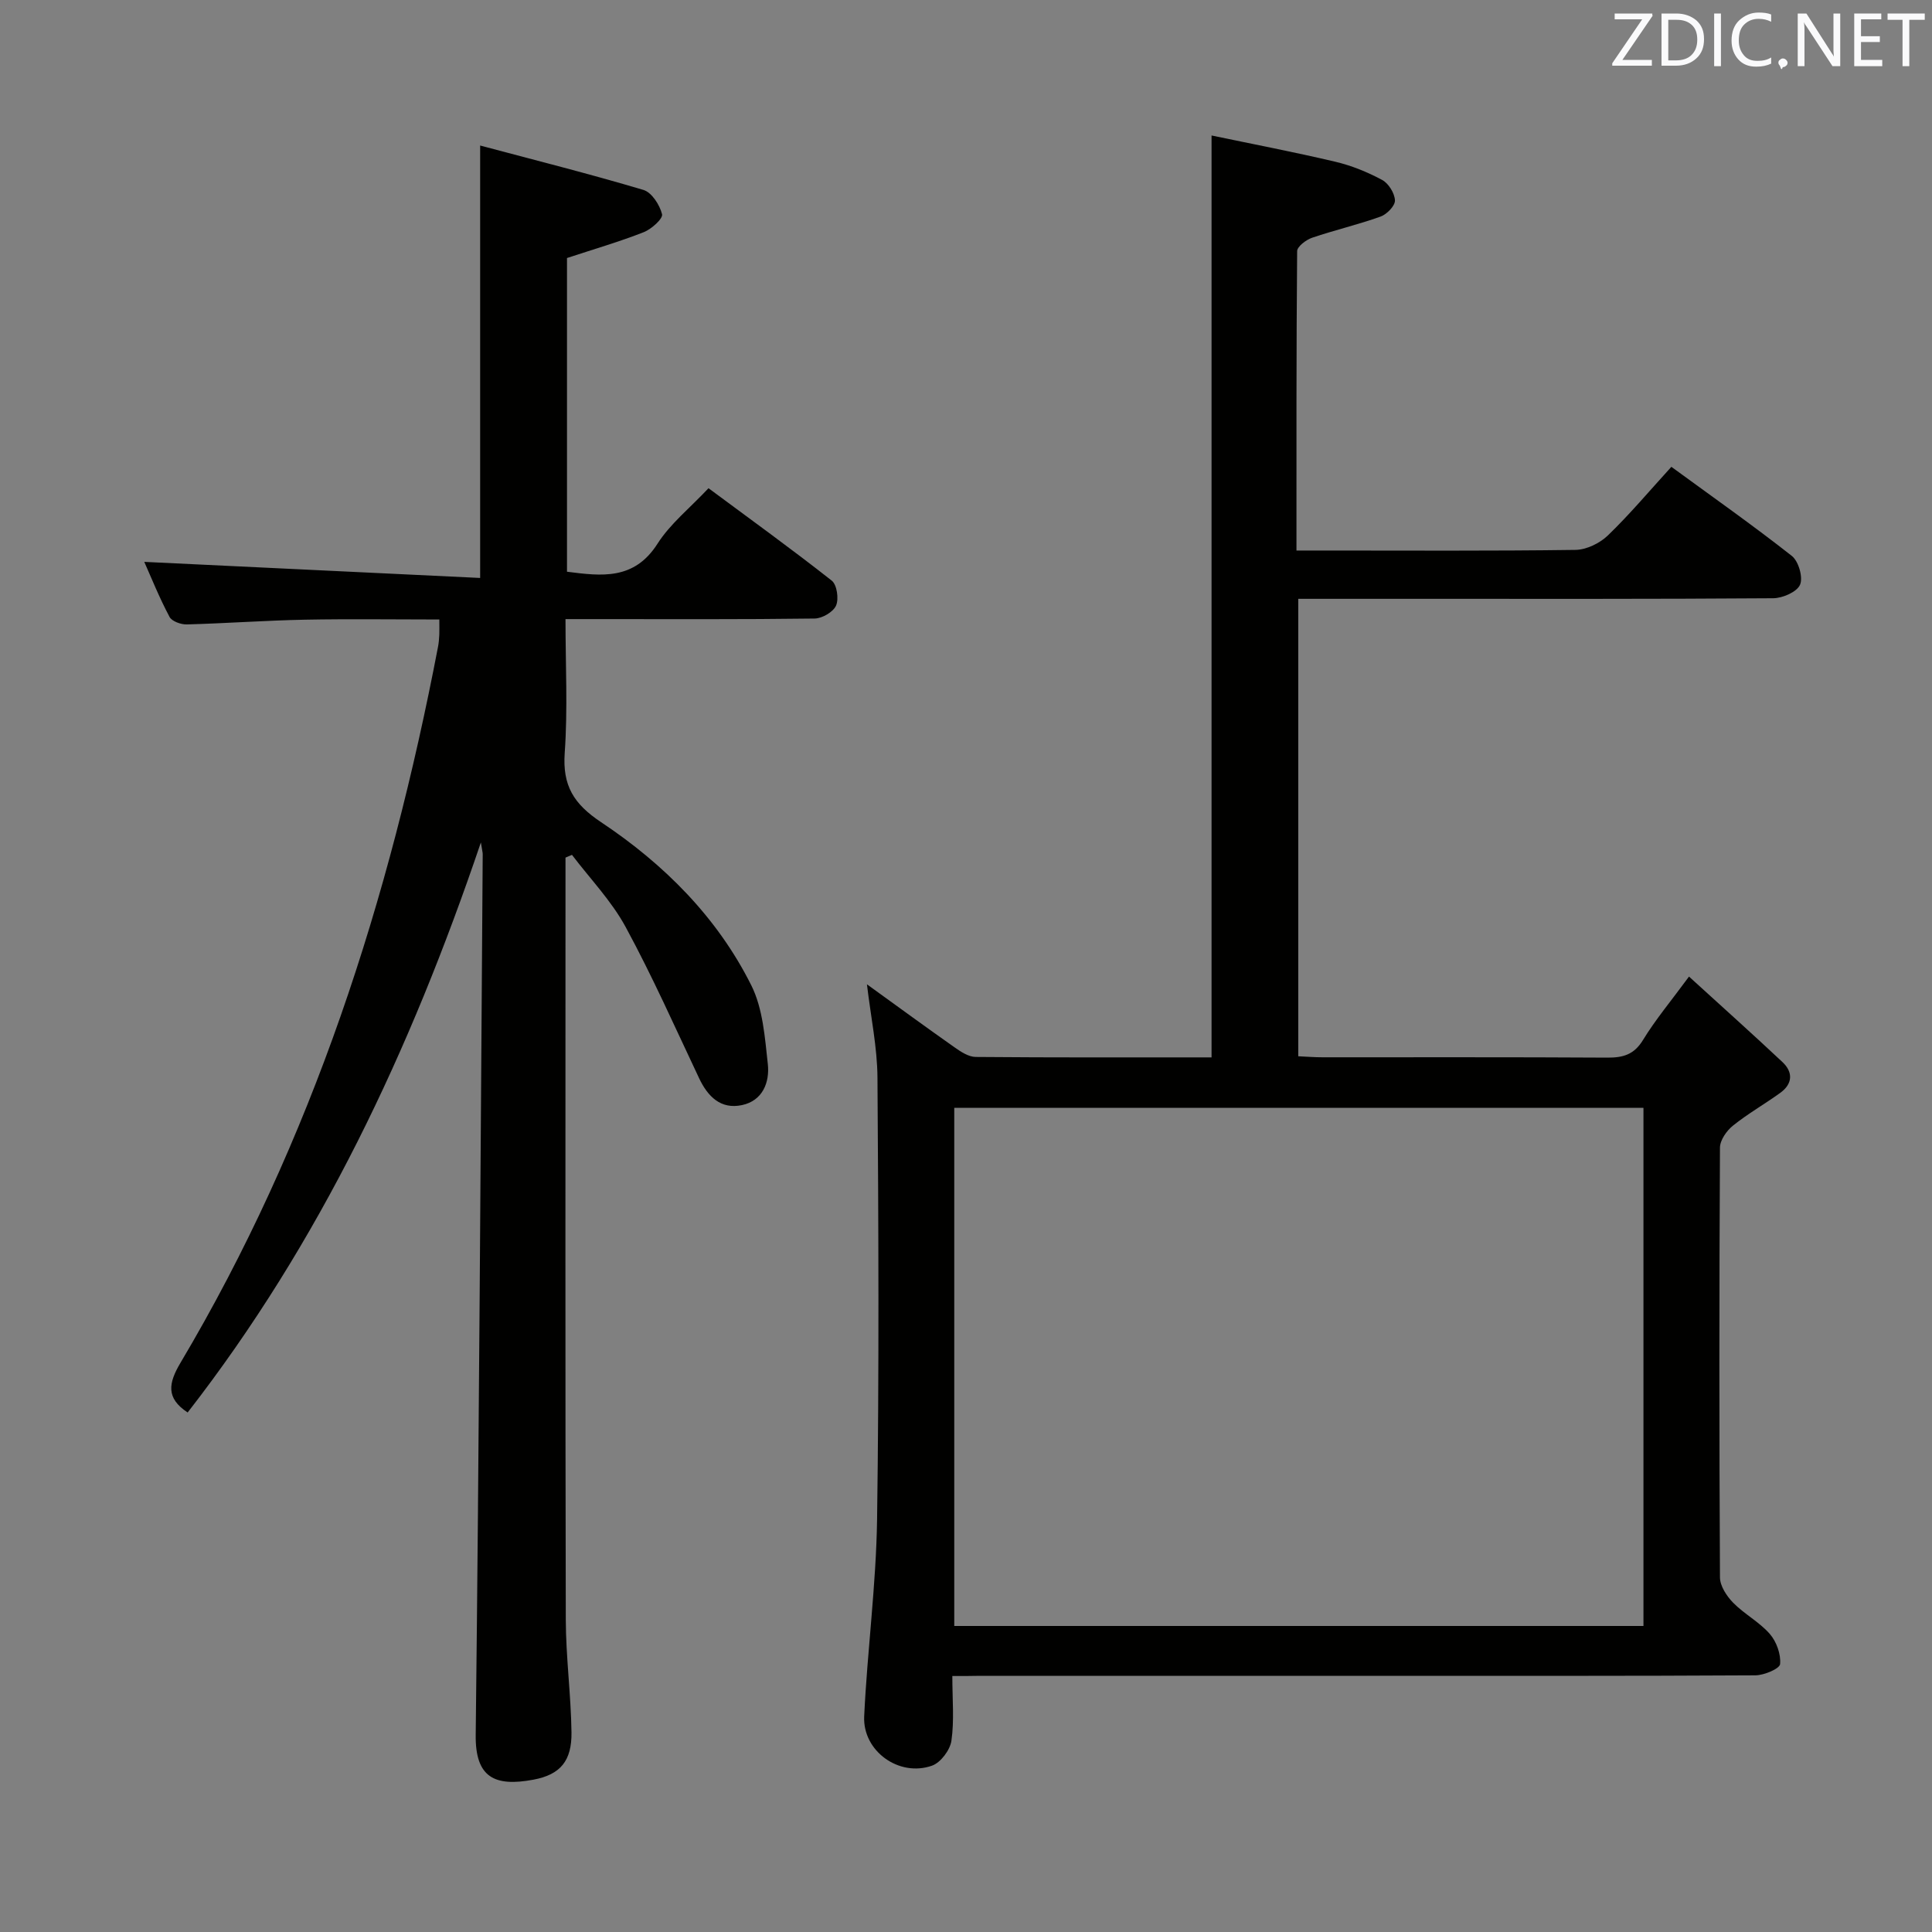 <svg enable-background="new 0 0 400 400" viewBox="0 0 400 400" xmlns="http://www.w3.org/2000/svg"><rect x="0" y="0" width="400" height="400" fill="#808080" stroke="none"/><path d="m197.17 347c0 4.85.42 9.2-.19 13.41-.28 1.92-2.23 4.52-4.01 5.15-6.82 2.42-14.39-3.01-14.05-10.21.64-13.6 2.47-27.17 2.67-40.77.43-30.48.29-60.98.08-91.47-.04-6.25-1.37-12.49-2.18-19.32 6.18 4.46 12.12 8.82 18.14 13.05 1.3.92 2.91 1.98 4.38 1.99 16.3.14 32.6.09 48.83.09 0-63.44 0-126.49 0-190.87 8.3 1.74 16.99 3.4 25.6 5.43 3.36.79 6.67 2.14 9.71 3.77 1.33.71 2.6 2.75 2.66 4.24.05 1.11-1.68 2.89-2.98 3.35-4.65 1.67-9.49 2.79-14.17 4.38-1.25.43-3.09 1.82-3.1 2.78-.18 20.46-.14 40.92-.14 61.98h5.77c17.33 0 34.66.11 51.98-.13 2.29-.03 5.04-1.37 6.72-2.99 4.53-4.37 8.6-9.22 13.15-14.21 8.46 6.19 16.87 12.1 24.93 18.44 1.4 1.1 2.37 4.44 1.71 5.97-.63 1.49-3.6 2.78-5.55 2.8-24.82.18-49.65.12-74.48.12-7.82 0-15.64 0-23.86 0v94.71c1.77.08 3.38.21 5 .21 19.66.01 39.32-.05 58.98.07 3.26.02 5.54-.61 7.39-3.64 2.57-4.21 5.77-8.03 9.53-13.14 6.74 6.15 13.12 11.85 19.36 17.71 2.23 2.1 2.09 4.51-.45 6.35-3.23 2.34-6.73 4.32-9.82 6.81-1.31 1.05-2.67 3-2.68 4.55-.16 29.66-.16 59.32 0 88.97.01 1.78 1.39 3.88 2.73 5.25 2.32 2.36 5.42 3.98 7.58 6.45 1.39 1.59 2.33 4.21 2.14 6.25-.09.96-3.31 2.32-5.11 2.33-25.99.15-51.98.1-77.98.1-27.49 0-54.98 0-82.48 0-1.76.04-3.54.04-5.81.04zm.4-117.64v107.28h142.69c0-35.95 0-71.54 0-107.28-47.73 0-95.13 0-142.69 0z" fill="#010100"/><path d="m29.87 116.33c23.21 1.11 46.32 2.22 69.54 3.33 0-30.28 0-59.17 0-89.53 11.37 3.03 22.65 5.87 33.8 9.19 1.72.51 3.38 3.1 3.86 5.03.23.91-2.19 3.09-3.79 3.72-5.04 1.98-10.27 3.5-15.89 5.35v64.95c7.16.91 13.9 1.79 18.74-5.8 2.63-4.13 6.68-7.36 10.56-11.49 8.6 6.38 17.19 12.58 25.51 19.13 1.08.85 1.5 3.77.9 5.16-.58 1.33-2.87 2.67-4.43 2.69-15.16.2-30.32.12-45.48.12-1.8 0-3.6 0-6.11 0 0 9.5.48 18.63-.16 27.68-.48 6.79 1.83 10.57 7.55 14.38 12.99 8.65 24.04 19.67 31.09 33.79 2.4 4.81 2.8 10.77 3.41 16.28.41 3.78-1.07 7.58-5.35 8.49-4.39.93-7.08-1.75-8.89-5.59-4.96-10.49-9.68-21.12-15.21-31.31-2.93-5.39-7.35-9.97-11.1-14.91-.45.19-.89.38-1.34.57v4.75c0 50.98-.06 101.97.06 152.95.02 7.8 1.07 15.59 1.18 23.39.08 5.88-2.26 8.76-7.87 9.81-8.04 1.51-12.07-.44-11.96-9.27.7-60.78 1.01-121.57 1.45-182.35 0-.33-.1-.65-.38-2.42-14.61 43.15-33.34 82.82-60.71 118.02-4.53-2.98-3.99-6.07-1.47-10.31 27.3-45.96 43.31-96.03 53.31-148.23.16-.81.22-1.65.26-2.48.04-.82.01-1.65.01-3.16-9.37 0-18.62-.14-27.86.04-8.14.16-16.28.76-24.43.98-1.21.03-3.09-.64-3.57-1.56-2.1-3.94-3.76-8.08-5.23-11.39z" fill="#010100"/><g fill="#fafafb"><path d="m342.2 3.2-6.3 9.2h6.1v1.2h-8.2v-.5l6.2-9.1h-5.7v-1.2h7.8v.4z"/><path d="m344 13.7v-10.9h3.1c1.6 0 3 .5 4.1 1.4 1.1 1 1.6 2.2 1.6 3.9s-.5 3-1.6 4-2.5 1.5-4.2 1.5h-3zm1.4-9.6v8.4h1.6c1.4 0 2.5-.4 3.2-1.1.8-.8 1.2-1.8 1.2-3.2s-.4-2.4-1.2-3.1-1.8-1-3.1-1z"/><path d="m356.3 2.8v10.9h-1.4v-10.9z"/><path d="m366.6 13.2c-.8.4-1.8.6-3 .6-1.6 0-2.8-.5-3.7-1.5s-1.4-2.3-1.4-3.9c0-1.7.5-3.2 1.6-4.2s2.4-1.6 4-1.6c1 0 1.9.1 2.6.4v1.5c-.8-.4-1.6-.6-2.6-.6-1.2 0-2.2.4-3 1.2s-1.1 1.9-1.1 3.3c0 1.3.4 2.3 1.1 3.1s1.6 1.1 2.8 1.1c1.1 0 2-.2 2.8-.7v1.3z"/><path d="m368.2 13c0-.3.1-.5.3-.6.2-.2.4-.3.6-.3.3 0 .5.1.7.3s.3.4.3.6-.1.5-.3.6c-.2.2-.4.3-.7.3-.3 1-.5-.1-.6-.3-.2-.2-.3-.4-.3-.6z"/><path d="m381.1 13.7h-1.7l-5.5-8.4c-.2-.2-.3-.5-.4-.7 0 .2.1.8.1 1.5v7.6h-1.4v-10.9h1.8l5.3 8.3c.3.4.4.6.4.8 0-.3-.1-.8-.1-1.6v-7.5h1.4v10.9z"/><path d="m389.7 13.7h-5.8v-10.9h5.6v1.2h-4.2v3.5h3.9v1.2h-3.9v3.7h4.4z"/><path d="m398.4 4.1h-3.1v9.6h-1.4v-9.6h-3.1v-1.3h7.7v1.3z"/></g></svg>